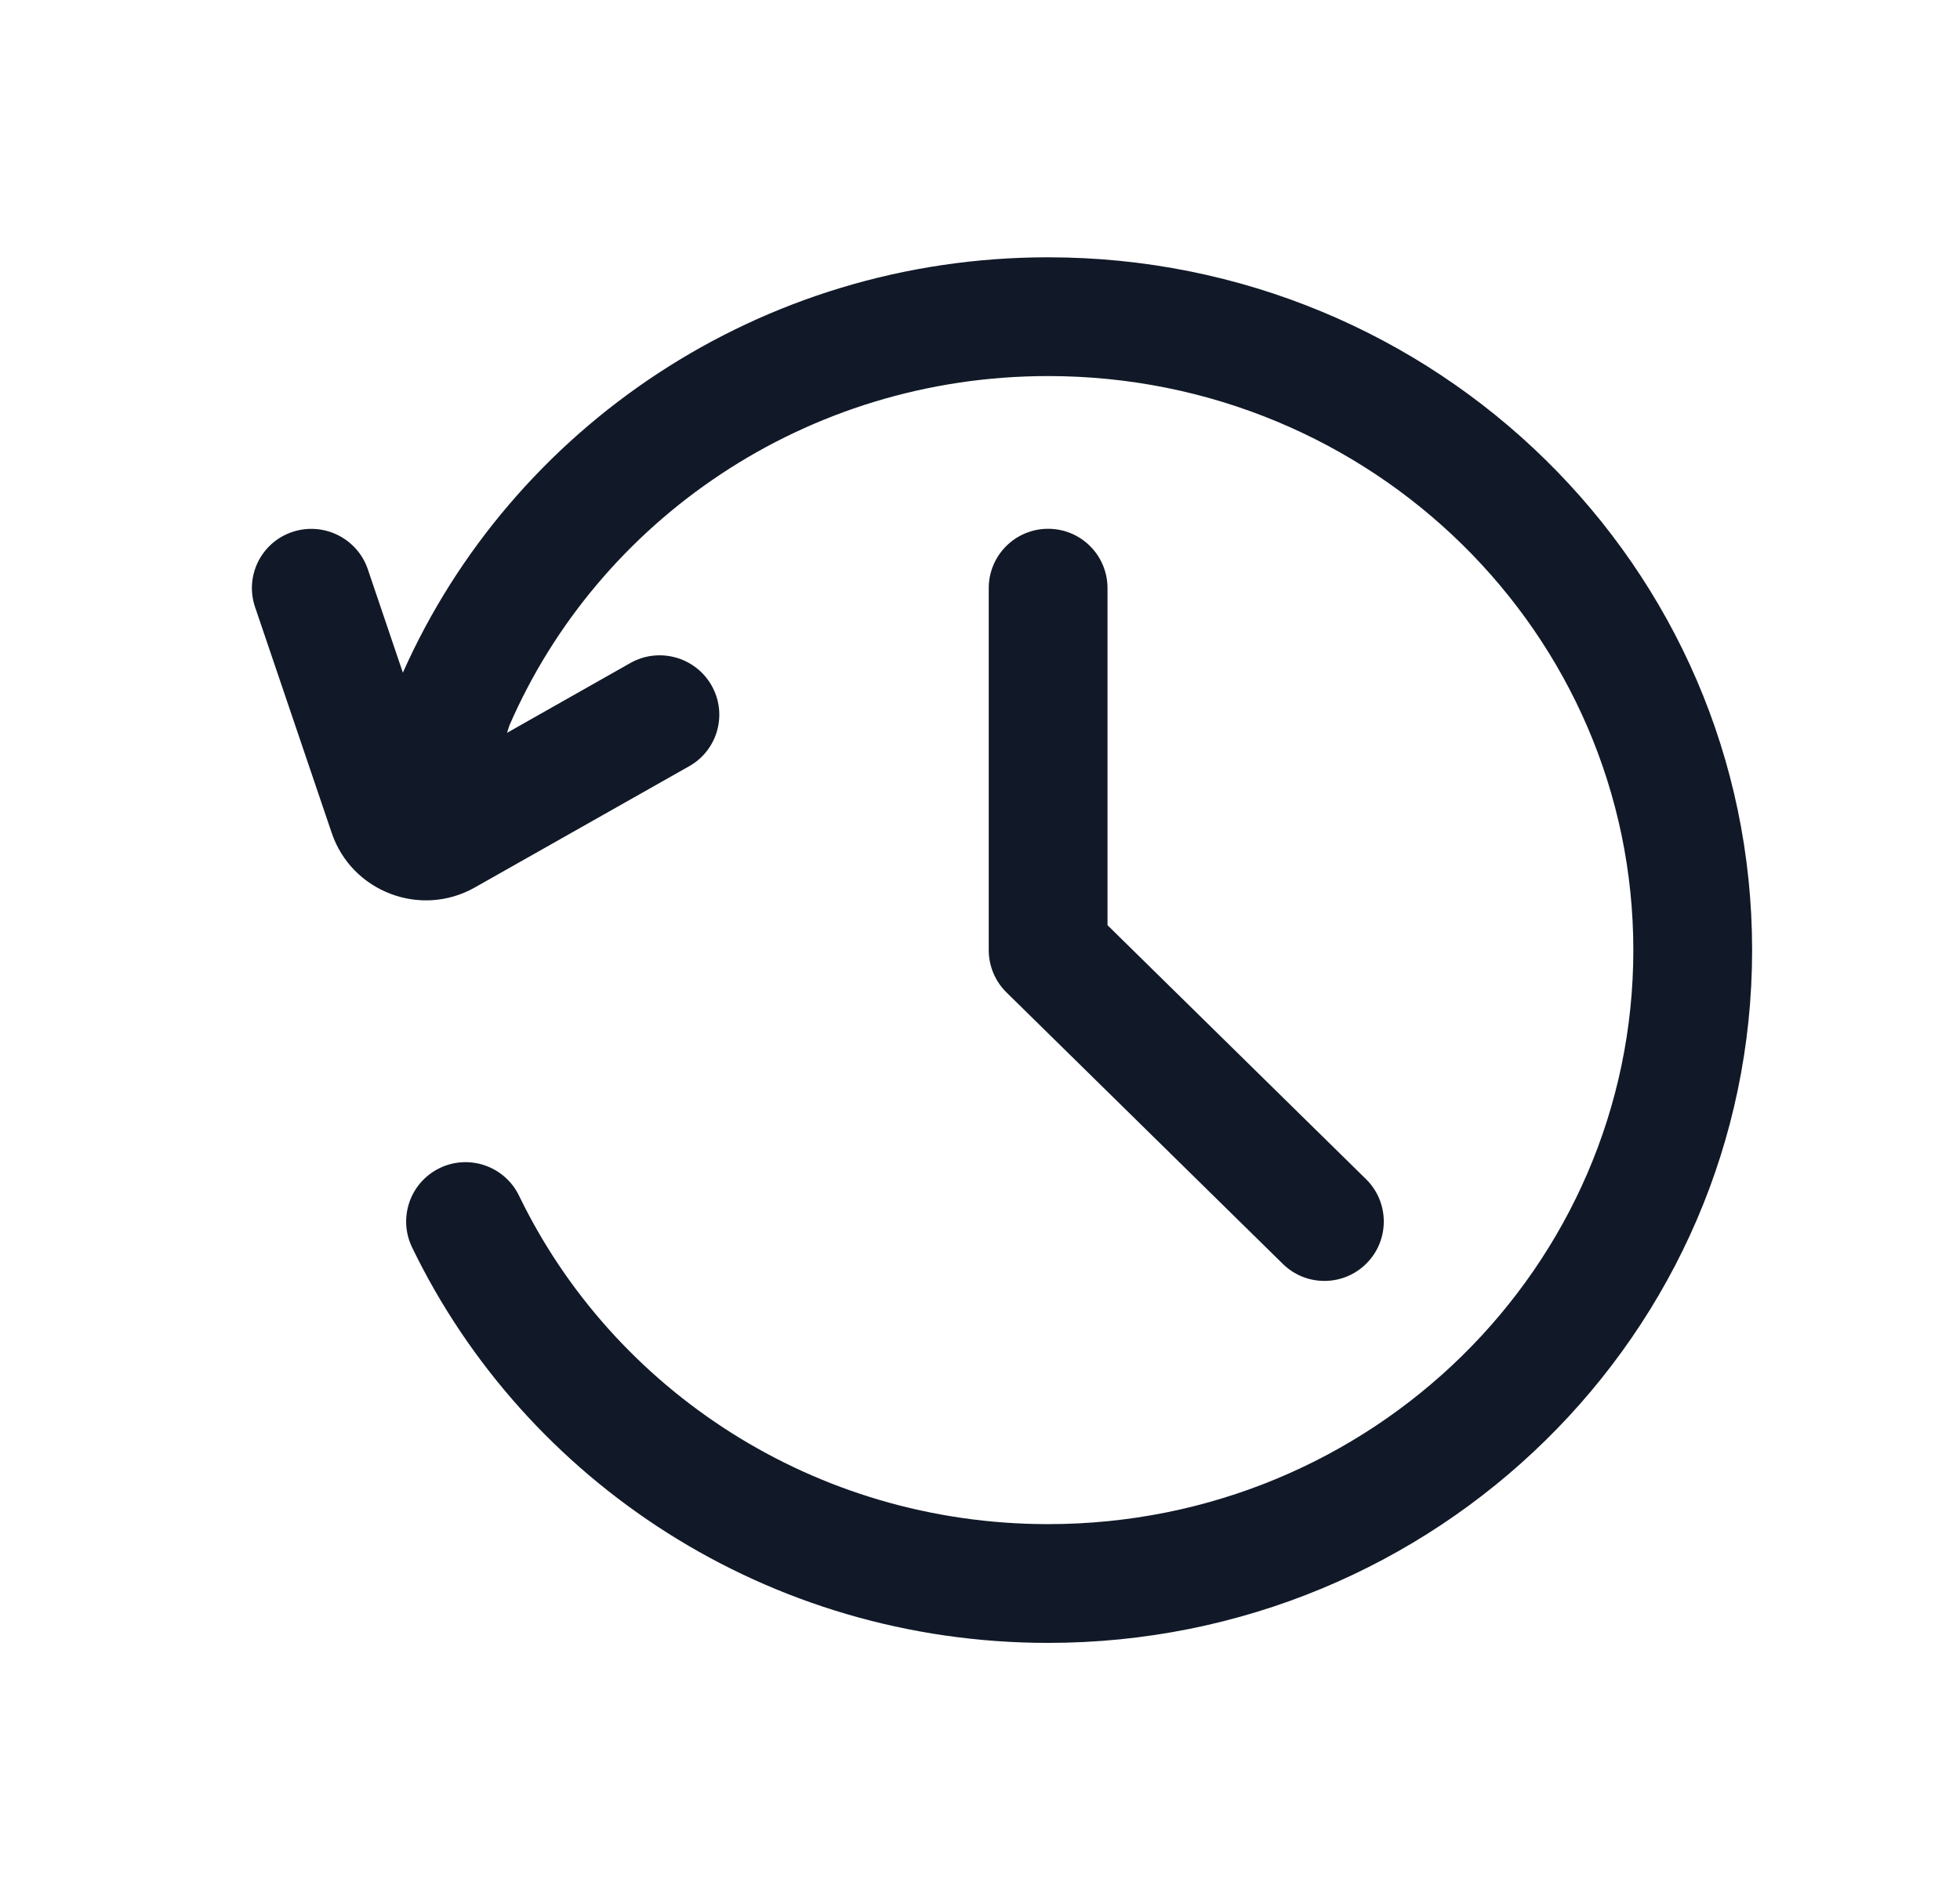 <svg width="33" height="32" viewBox="0 0 33 32" fill="none" xmlns="http://www.w3.org/2000/svg">
<path d="M17.647 6.333C13.566 6.333 10.072 8.766 8.575 12.221L8.537 12.341L10.612 11.166C11.092 10.894 11.705 11.062 11.979 11.541C12.253 12.02 12.086 12.63 11.606 12.902L7.995 14.945C7.083 15.462 5.921 15.019 5.585 14.027L4.294 10.222C4.117 9.699 4.399 9.133 4.923 8.958C5.447 8.783 6.016 9.065 6.193 9.587L6.783 11.328C8.616 7.205 12.795 4.333 17.647 4.333C24.177 4.333 29.5 9.54 29.5 16C29.5 22.459 24.177 27.667 17.647 27.667C12.927 27.667 8.844 24.949 6.938 21.006C6.698 20.509 6.906 19.911 7.403 19.671C7.9 19.431 8.498 19.639 8.739 20.136C10.317 23.401 13.709 25.667 17.647 25.667C23.105 25.667 27.5 21.322 27.5 16C27.5 10.677 23.105 6.333 17.647 6.333Z" fill="#111928"/>
<path d="M17.647 8.905C18.2 8.905 18.647 9.352 18.647 9.905V15.581L23 19.858C23.393 20.245 23.399 20.878 23.012 21.272C22.625 21.666 21.992 21.672 21.598 21.284L16.946 16.713C16.755 16.525 16.647 16.268 16.647 16V9.905C16.647 9.352 17.095 8.905 17.647 8.905Z" fill="#111928"/>
</svg>
